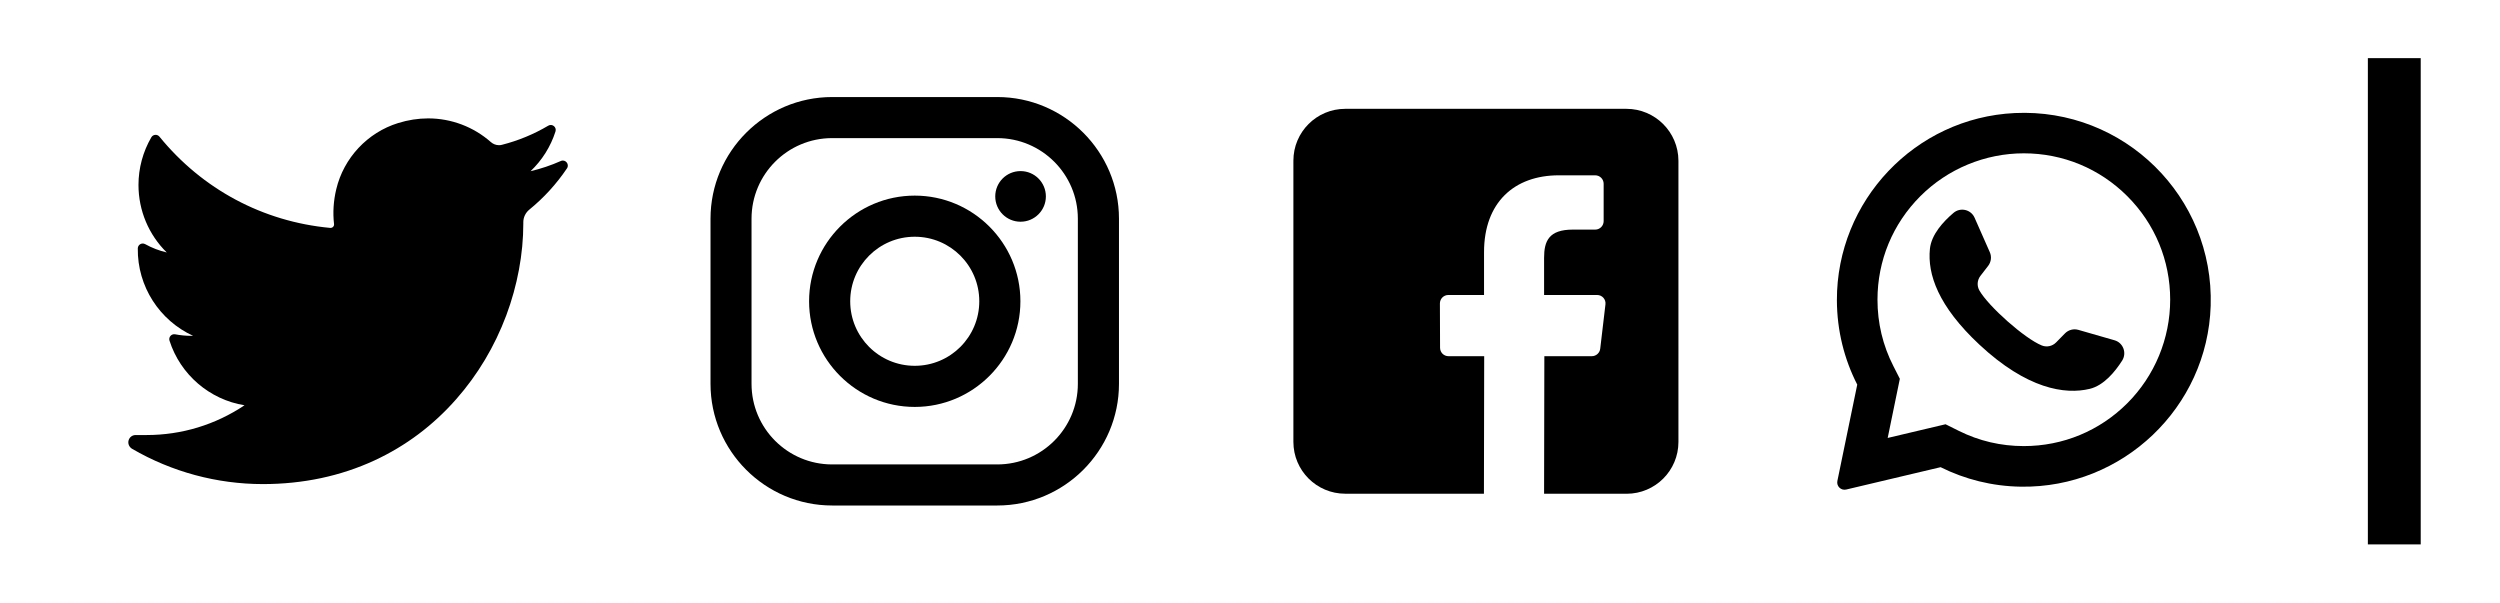 <?xml version="1.0" encoding="utf-8"?>
<!-- Generator: Adobe Illustrator 24.0.0, SVG Export Plug-In . SVG Version: 6.00 Build 0)  -->
<svg version="1.1" id="Capa_1" xmlns="http://www.w3.org/2000/svg" xmlns:xlink="http://www.w3.org/1999/xlink" x="0px" y="0px"
	 viewBox="0 0 473 114" style="enable-background:new 0 0 473 114;" xml:space="preserve">
<path d="M106.11,30.46c-1.85,0.82-3.77,1.47-5.73,1.93c2.17-2.06,3.8-4.64,4.72-7.52c0.26-0.82-0.63-1.53-1.37-1.09
	c-2.74,1.62-5.69,2.84-8.77,3.62c-0.18,0.05-0.36,0.07-0.55,0.07c-0.56,0-1.11-0.21-1.54-0.59c-3.28-2.89-7.49-4.48-11.86-4.48
	c-1.89,0-3.8,0.3-5.68,0.88c-5.81,1.8-10.3,6.6-11.71,12.52c-0.53,2.22-0.67,4.44-0.42,6.6c0.03,0.25-0.09,0.42-0.16,0.5
	c-0.13,0.14-0.31,0.22-0.5,0.22c-0.02,0-0.04,0-0.06,0c-12.73-1.18-24.2-7.31-32.31-17.26c-0.41-0.51-1.21-0.45-1.54,0.12
	c-1.59,2.73-2.43,5.84-2.43,9.01c0,4.86,1.95,9.44,5.35,12.78c-1.43-0.34-2.81-0.87-4.09-1.58c-0.62-0.34-1.38,0.1-1.39,0.81
	c-0.09,7.22,4.14,13.65,10.47,16.54c-0.13,0-0.26,0-0.38,0c-1,0-2.02-0.1-3.02-0.29c-0.7-0.13-1.29,0.53-1.07,1.21
	c2.06,6.42,7.58,11.15,14.19,12.22c-5.49,3.68-11.88,5.63-18.53,5.63l-2.07,0c-0.64,0-1.18,0.42-1.34,1.04
	c-0.16,0.61,0.13,1.25,0.68,1.57c7.49,4.36,16.05,6.67,24.73,6.67c7.6,0,14.71-1.51,21.13-4.48c5.89-2.73,11.09-6.62,15.46-11.59
	c4.07-4.62,7.26-9.96,9.47-15.86c2.1-5.62,3.22-11.63,3.22-17.35v-0.27c0-0.92,0.42-1.79,1.14-2.38c2.75-2.24,5.15-4.87,7.13-7.82
	C107.79,31.06,106.96,30.08,106.11,30.46L106.11,30.46z M106.11,30.46"/>
<g>
	<path d="M381.18,21.39c-18.83,0.9-33.69,16.58-33.64,35.43c0.02,5.74,1.4,11.16,3.85,15.95L347.63,91
		c-0.2,0.99,0.69,1.85,1.67,1.62l17.86-4.23c4.59,2.29,9.74,3.61,15.2,3.69c19.25,0.29,35.3-14.99,35.9-34.23
		C418.9,37.22,401.87,20.4,381.18,21.39L381.18,21.39z M402.49,76.29c-5.23,5.23-12.18,8.11-19.58,8.11
		c-4.33,0-8.48-0.97-12.32-2.89l-2.49-1.24l-10.95,2.59l2.3-11.19l-1.22-2.4c-2-3.91-3.01-8.14-3.01-12.57
		c0-7.4,2.88-14.35,8.11-19.58c5.18-5.18,12.25-8.11,19.58-8.11c7.4,0,14.35,2.88,19.58,8.11c5.23,5.23,8.11,12.18,8.11,19.58
		C410.6,64.04,407.67,71.11,402.49,76.29L402.49,76.29z M402.49,76.29"/>
	<path d="M400.07,64.38l-6.85-1.97c-0.9-0.26-1.87,0-2.53,0.67l-1.68,1.71c-0.71,0.72-1.78,0.95-2.71,0.57
		c-3.24-1.31-10.06-7.37-11.8-10.4c-0.5-0.87-0.42-1.97,0.2-2.77l1.46-1.89c0.57-0.74,0.69-1.74,0.31-2.59l-2.88-6.52
		c-0.69-1.56-2.69-2.02-3.99-0.91c-1.91,1.62-4.18,4.07-4.46,6.8c-0.49,4.8,1.57,10.85,9.36,18.12c8.99,8.39,16.19,9.5,20.88,8.37
		c2.66-0.64,4.78-3.23,6.13-5.34C402.43,66.77,401.71,64.85,400.07,64.38L400.07,64.38z M400.07,64.38"/>
</g>
<g>
	<path d="M188.69,18.36h-31.24c-12.69,0-23.02,10.33-23.02,23.02v31.24c0,12.69,10.33,23.02,23.02,23.02h31.24
		c12.69,0,23.02-10.33,23.02-23.02V41.38C211.71,28.69,201.38,18.36,188.69,18.36L188.69,18.36z M203.93,72.62
		c0,8.42-6.83,15.25-15.25,15.25h-31.24c-8.42,0-15.25-6.83-15.25-15.25V41.38c0-8.42,6.83-15.25,15.25-15.25h31.24
		c8.42,0,15.25,6.83,15.25,15.25V72.62z M203.93,72.62"/>
	<path d="M173.07,37.01c-11.02,0-19.99,8.97-19.99,19.99c0,11.02,8.97,19.99,19.99,19.99c11.02,0,19.99-8.97,19.99-19.99
		S184.09,37.01,173.07,37.01L173.07,37.01z M173.07,69.21c-6.75,0-12.21-5.47-12.21-12.21c0-6.75,5.47-12.21,12.21-12.21
		c6.75,0,12.21,5.47,12.21,12.21C185.28,63.75,179.81,69.21,173.07,69.21L173.07,69.21z M173.07,69.21"/>
	<path d="M197.88,37.16c0,2.64-2.14,4.79-4.79,4.79c-2.65,0-4.79-2.14-4.79-4.79c0-2.65,2.14-4.79,4.79-4.79
		C195.74,32.37,197.88,34.52,197.88,37.16L197.88,37.16z M197.88,37.16"/>
</g>
<g>
	<path d="M307.72,20.59h-53.2c-5.42,0-9.81,4.39-9.81,9.81v53.2c0,5.42,4.39,9.81,9.81,9.81h26.24l0.05-26.02h-6.76
		c-0.88,0-1.59-0.71-1.59-1.59l-0.03-8.39c0-0.88,0.71-1.6,1.6-1.6h6.75V47.7c0-9.41,5.74-14.53,14.14-14.53h6.89
		c0.88,0,1.6,0.71,1.6,1.6v7.07c0,0.88-0.71,1.6-1.59,1.6l-4.23,0c-4.56,0-5.45,2.17-5.45,5.35v7.02h10.03
		c0.96,0,1.7,0.83,1.58,1.78l-0.99,8.39c-0.09,0.8-0.78,1.41-1.58,1.41h-8.99l-0.05,26.03h15.61c5.42,0,9.81-4.39,9.81-9.81V30.4
		C317.54,24.98,313.14,20.59,307.72,20.59L307.72,20.59z M307.72,20.59"/>
</g>
<rect x="448" y="11" width="10" height="92"/>
</svg>
